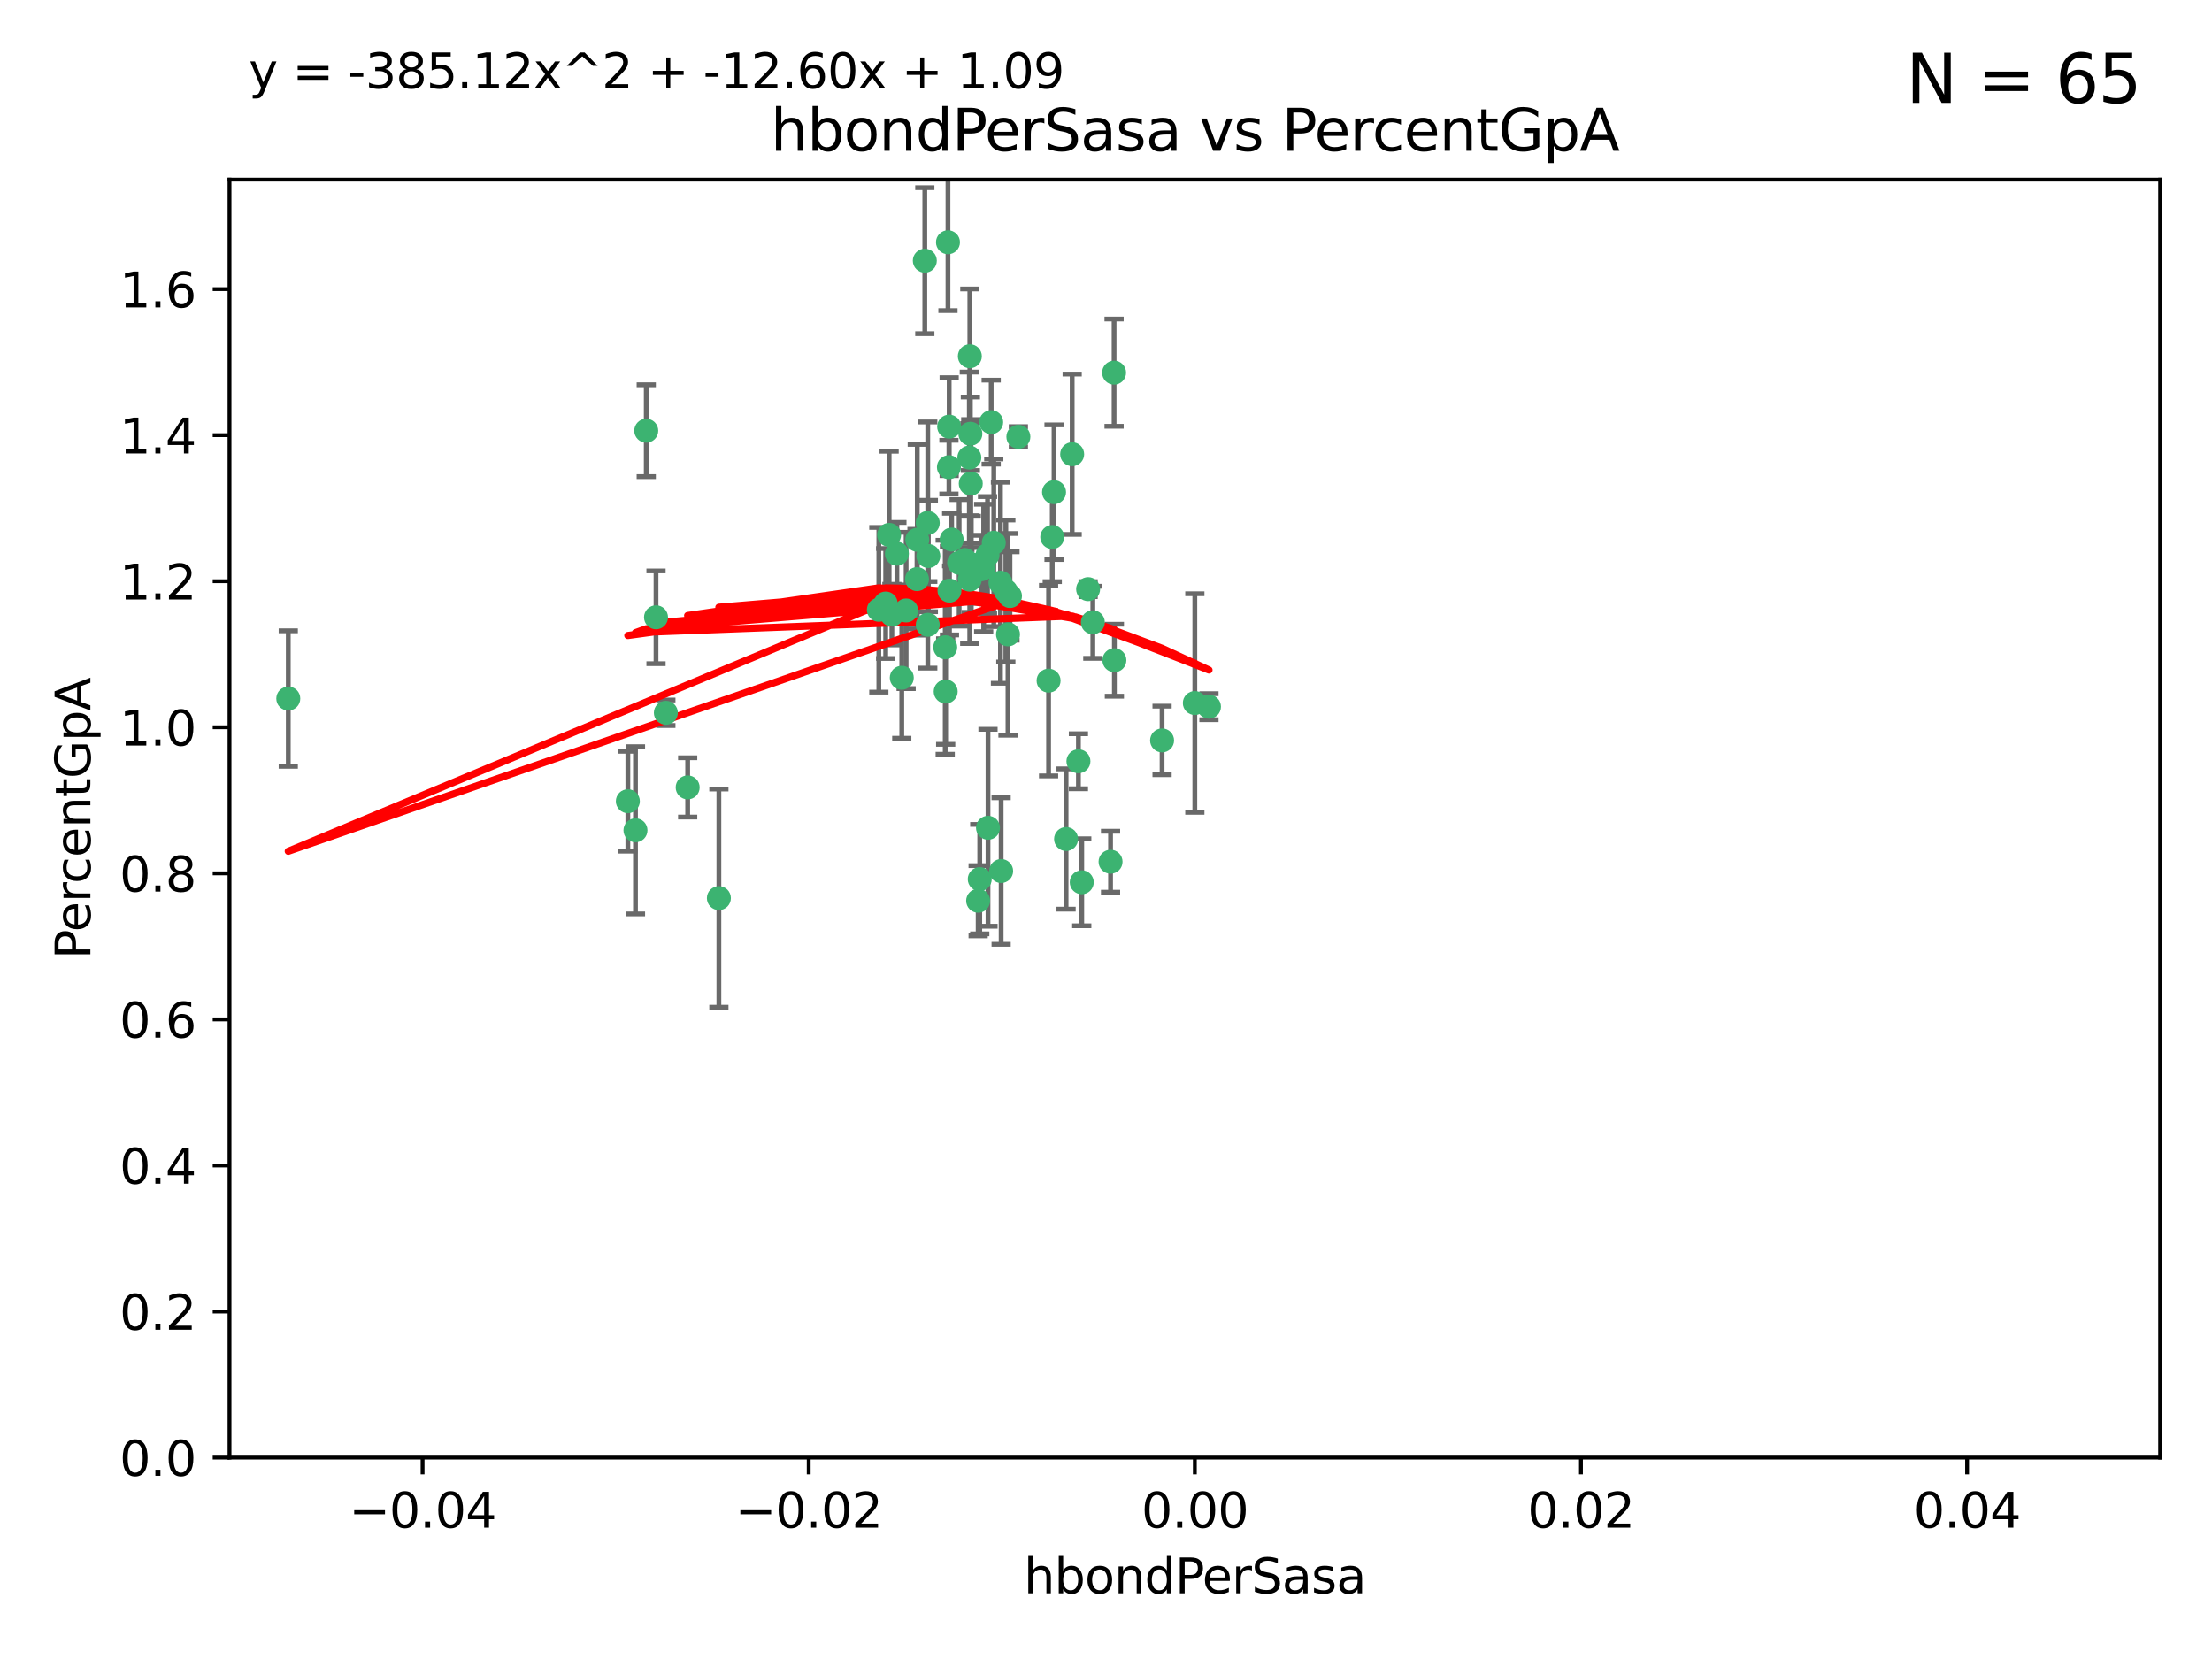 <?xml version="1.0" encoding="utf-8" standalone="no"?>
<!DOCTYPE svg PUBLIC "-//W3C//DTD SVG 1.1//EN"
  "http://www.w3.org/Graphics/SVG/1.1/DTD/svg11.dtd">
<svg xmlns:xlink="http://www.w3.org/1999/xlink" width="460.8pt" height="345.6pt" viewBox="0 0 460.8 345.6" xmlns="http://www.w3.org/2000/svg" version="1.1">
 <defs>
  <style type="text/css">*{stroke-linejoin: round; stroke-linecap: butt}</style>
 </defs>
 <g id="figure_1">
  <g id="patch_1">
   <path d="M 0 345.6 
L 460.8 345.6 
L 460.8 0 
L 0 0 
z
" style="fill: #ffffff"/>
  </g>
  <g id="axes_1">
   <g id="patch_2">
    <path d="M 47.81 303.64 
L 450 303.64 
L 450 37.411 
L 47.81 37.411 
z
" style="fill: #ffffff"/>
   </g>
   <g id="PathCollection_1">
    <defs>
     <path id="mc4e8584979" d="M 0 1.118 
C 0.297 1.118 0.581 1 0.791 0.791 
C 1 0.581 1.118 0.297 1.118 0 
C 1.118 -0.297 1 -0.581 0.791 -0.791 
C 0.581 -1 0.297 -1.118 0 -1.118 
C -0.297 -1.118 -0.581 -1 -0.791 -0.791 
C -1 -0.581 -1.118 -0.297 -1.118 0 
C -1.118 0.297 -1 0.581 -0.791 0.791 
C -0.581 1 -0.297 1.118 0 1.118 
z
" style="stroke: #3cb371"/>
    </defs>
    <g clip-path="url(#p7f04a67a20)">
     <use xlink:href="#mc4e8584979" x="219.575" y="102.526" style="fill: #3cb371; stroke: #3cb371"/>
     <use xlink:href="#mc4e8584979" x="204.361" y="118.592" style="fill: #3cb371; stroke: #3cb371"/>
     <use xlink:href="#mc4e8584979" x="186.841" y="115.347" style="fill: #3cb371; stroke: #3cb371"/>
     <use xlink:href="#mc4e8584979" x="201.927" y="95.318" style="fill: #3cb371; stroke: #3cb371"/>
     <use xlink:href="#mc4e8584979" x="202.035" y="74.211" style="fill: #3cb371; stroke: #3cb371"/>
     <use xlink:href="#mc4e8584979" x="196.903" y="134.836" style="fill: #3cb371; stroke: #3cb371"/>
     <use xlink:href="#mc4e8584979" x="202.145" y="90.362" style="fill: #3cb371; stroke: #3cb371"/>
     <use xlink:href="#mc4e8584979" x="138.711" y="148.487" style="fill: #3cb371; stroke: #3cb371"/>
     <use xlink:href="#mc4e8584979" x="206.483" y="87.939" style="fill: #3cb371; stroke: #3cb371"/>
     <use xlink:href="#mc4e8584979" x="192.654" y="54.304" style="fill: #3cb371; stroke: #3cb371"/>
     <use xlink:href="#mc4e8584979" x="136.659" y="128.593" style="fill: #3cb371; stroke: #3cb371"/>
     <use xlink:href="#mc4e8584979" x="193.267" y="108.935" style="fill: #3cb371; stroke: #3cb371"/>
     <use xlink:href="#mc4e8584979" x="193.268" y="130.157" style="fill: #3cb371; stroke: #3cb371"/>
     <use xlink:href="#mc4e8584979" x="149.756" y="187.094" style="fill: #3cb371; stroke: #3cb371"/>
     <use xlink:href="#mc4e8584979" x="197.678" y="97.317" style="fill: #3cb371; stroke: #3cb371"/>
     <use xlink:href="#mc4e8584979" x="184.505" y="125.723" style="fill: #3cb371; stroke: #3cb371"/>
     <use xlink:href="#mc4e8584979" x="193.389" y="115.829" style="fill: #3cb371; stroke: #3cb371"/>
     <use xlink:href="#mc4e8584979" x="209.532" y="123.117" style="fill: #3cb371; stroke: #3cb371"/>
     <use xlink:href="#mc4e8584979" x="204.1" y="183.14" style="fill: #3cb371; stroke: #3cb371"/>
     <use xlink:href="#mc4e8584979" x="197.001" y="144.057" style="fill: #3cb371; stroke: #3cb371"/>
     <use xlink:href="#mc4e8584979" x="130.792" y="166.909" style="fill: #3cb371; stroke: #3cb371"/>
     <use xlink:href="#mc4e8584979" x="197.727" y="88.874" style="fill: #3cb371; stroke: #3cb371"/>
     <use xlink:href="#mc4e8584979" x="188.762" y="127.171" style="fill: #3cb371; stroke: #3cb371"/>
     <use xlink:href="#mc4e8584979" x="205.818" y="172.439" style="fill: #3cb371; stroke: #3cb371"/>
     <use xlink:href="#mc4e8584979" x="183.077" y="127.028" style="fill: #3cb371; stroke: #3cb371"/>
     <use xlink:href="#mc4e8584979" x="143.254" y="164.032" style="fill: #3cb371; stroke: #3cb371"/>
     <use xlink:href="#mc4e8584979" x="197.791" y="123.038" style="fill: #3cb371; stroke: #3cb371"/>
     <use xlink:href="#mc4e8584979" x="210.395" y="124.161" style="fill: #3cb371; stroke: #3cb371"/>
     <use xlink:href="#mc4e8584979" x="60.054" y="145.522" style="fill: #3cb371; stroke: #3cb371"/>
     <use xlink:href="#mc4e8584979" x="191.084" y="112.441" style="fill: #3cb371; stroke: #3cb371"/>
     <use xlink:href="#mc4e8584979" x="205.718" y="115.624" style="fill: #3cb371; stroke: #3cb371"/>
     <use xlink:href="#mc4e8584979" x="202.013" y="120.746" style="fill: #3cb371; stroke: #3cb371"/>
     <use xlink:href="#mc4e8584979" x="207.021" y="113.07" style="fill: #3cb371; stroke: #3cb371"/>
     <use xlink:href="#mc4e8584979" x="191.027" y="120.64" style="fill: #3cb371; stroke: #3cb371"/>
     <use xlink:href="#mc4e8584979" x="197.479" y="50.463" style="fill: #3cb371; stroke: #3cb371"/>
     <use xlink:href="#mc4e8584979" x="204.915" y="118.317" style="fill: #3cb371; stroke: #3cb371"/>
     <use xlink:href="#mc4e8584979" x="209.982" y="132.151" style="fill: #3cb371; stroke: #3cb371"/>
     <use xlink:href="#mc4e8584979" x="202.337" y="117.548" style="fill: #3cb371; stroke: #3cb371"/>
     <use xlink:href="#mc4e8584979" x="185.797" y="128.033" style="fill: #3cb371; stroke: #3cb371"/>
     <use xlink:href="#mc4e8584979" x="226.675" y="122.726" style="fill: #3cb371; stroke: #3cb371"/>
     <use xlink:href="#mc4e8584979" x="198.248" y="112.4" style="fill: #3cb371; stroke: #3cb371"/>
     <use xlink:href="#mc4e8584979" x="208.414" y="121.39" style="fill: #3cb371; stroke: #3cb371"/>
     <use xlink:href="#mc4e8584979" x="185.221" y="111.43" style="fill: #3cb371; stroke: #3cb371"/>
     <use xlink:href="#mc4e8584979" x="187.856" y="141.186" style="fill: #3cb371; stroke: #3cb371"/>
     <use xlink:href="#mc4e8584979" x="202.227" y="100.735" style="fill: #3cb371; stroke: #3cb371"/>
     <use xlink:href="#mc4e8584979" x="203.764" y="187.642" style="fill: #3cb371; stroke: #3cb371"/>
     <use xlink:href="#mc4e8584979" x="212.146" y="90.985" style="fill: #3cb371; stroke: #3cb371"/>
     <use xlink:href="#mc4e8584979" x="201.01" y="116.663" style="fill: #3cb371; stroke: #3cb371"/>
     <use xlink:href="#mc4e8584979" x="199.805" y="117.25" style="fill: #3cb371; stroke: #3cb371"/>
     <use xlink:href="#mc4e8584979" x="219.202" y="111.877" style="fill: #3cb371; stroke: #3cb371"/>
     <use xlink:href="#mc4e8584979" x="208.554" y="181.451" style="fill: #3cb371; stroke: #3cb371"/>
     <use xlink:href="#mc4e8584979" x="134.624" y="89.722" style="fill: #3cb371; stroke: #3cb371"/>
     <use xlink:href="#mc4e8584979" x="132.38" y="172.967" style="fill: #3cb371; stroke: #3cb371"/>
     <use xlink:href="#mc4e8584979" x="223.351" y="94.622" style="fill: #3cb371; stroke: #3cb371"/>
     <use xlink:href="#mc4e8584979" x="232.145" y="137.537" style="fill: #3cb371; stroke: #3cb371"/>
     <use xlink:href="#mc4e8584979" x="225.349" y="183.793" style="fill: #3cb371; stroke: #3cb371"/>
     <use xlink:href="#mc4e8584979" x="227.655" y="129.634" style="fill: #3cb371; stroke: #3cb371"/>
     <use xlink:href="#mc4e8584979" x="242.081" y="154.242" style="fill: #3cb371; stroke: #3cb371"/>
     <use xlink:href="#mc4e8584979" x="251.848" y="147.219" style="fill: #3cb371; stroke: #3cb371"/>
     <use xlink:href="#mc4e8584979" x="222.081" y="174.785" style="fill: #3cb371; stroke: #3cb371"/>
     <use xlink:href="#mc4e8584979" x="248.905" y="146.454" style="fill: #3cb371; stroke: #3cb371"/>
     <use xlink:href="#mc4e8584979" x="218.439" y="141.79" style="fill: #3cb371; stroke: #3cb371"/>
     <use xlink:href="#mc4e8584979" x="232.083" y="77.63" style="fill: #3cb371; stroke: #3cb371"/>
     <use xlink:href="#mc4e8584979" x="231.348" y="179.513" style="fill: #3cb371; stroke: #3cb371"/>
     <use xlink:href="#mc4e8584979" x="224.655" y="158.587" style="fill: #3cb371; stroke: #3cb371"/>
    </g>
   </g>
   <g id="matplotlib.axis_1">
    <g id="xtick_1">
     <g id="line2d_1">
      <defs>
       <path id="mdc3b507617" d="M 0 0 
L 0 3.5 
" style="stroke: #000000; stroke-width: 0.8"/>
      </defs>
      <g>
       <use xlink:href="#mdc3b507617" x="88.029" y="303.64" style="stroke: #000000; stroke-width: 0.8"/>
      </g>
     </g>
     <g id="text_1">
      <!-- −0.04 -->
      <g transform="translate(72.706 318.238)scale(0.1 -0.1)">
       <defs>
        <path id="DejaVuSans-2212" d="M 678 2272 
L 4684 2272 
L 4684 1741 
L 678 1741 
L 678 2272 
z
" transform="scale(0.016)"/>
        <path id="DejaVuSans-30" d="M 2034 4250 
Q 1547 4250 1301 3770 
Q 1056 3291 1056 2328 
Q 1056 1369 1301 889 
Q 1547 409 2034 409 
Q 2525 409 2770 889 
Q 3016 1369 3016 2328 
Q 3016 3291 2770 3770 
Q 2525 4250 2034 4250 
z
M 2034 4750 
Q 2819 4750 3233 4129 
Q 3647 3509 3647 2328 
Q 3647 1150 3233 529 
Q 2819 -91 2034 -91 
Q 1250 -91 836 529 
Q 422 1150 422 2328 
Q 422 3509 836 4129 
Q 1250 4750 2034 4750 
z
" transform="scale(0.016)"/>
        <path id="DejaVuSans-2e" d="M 684 794 
L 1344 794 
L 1344 0 
L 684 0 
L 684 794 
z
" transform="scale(0.016)"/>
        <path id="DejaVuSans-34" d="M 2419 4116 
L 825 1625 
L 2419 1625 
L 2419 4116 
z
M 2253 4666 
L 3047 4666 
L 3047 1625 
L 3713 1625 
L 3713 1100 
L 3047 1100 
L 3047 0 
L 2419 0 
L 2419 1100 
L 313 1100 
L 313 1709 
L 2253 4666 
z
" transform="scale(0.016)"/>
       </defs>
       <use xlink:href="#DejaVuSans-2212"/>
       <use xlink:href="#DejaVuSans-30" x="83.789"/>
       <use xlink:href="#DejaVuSans-2e" x="147.412"/>
       <use xlink:href="#DejaVuSans-30" x="179.199"/>
       <use xlink:href="#DejaVuSans-34" x="242.822"/>
      </g>
     </g>
    </g>
    <g id="xtick_2">
     <g id="line2d_2">
      <g>
       <use xlink:href="#mdc3b507617" x="168.467" y="303.64" style="stroke: #000000; stroke-width: 0.8"/>
      </g>
     </g>
     <g id="text_2">
      <!-- −0.02 -->
      <g transform="translate(153.144 318.238)scale(0.1 -0.1)">
       <defs>
        <path id="DejaVuSans-32" d="M 1228 531 
L 3431 531 
L 3431 0 
L 469 0 
L 469 531 
Q 828 903 1448 1529 
Q 2069 2156 2228 2338 
Q 2531 2678 2651 2914 
Q 2772 3150 2772 3378 
Q 2772 3750 2511 3984 
Q 2250 4219 1831 4219 
Q 1534 4219 1204 4116 
Q 875 4013 500 3803 
L 500 4441 
Q 881 4594 1212 4672 
Q 1544 4750 1819 4750 
Q 2544 4750 2975 4387 
Q 3406 4025 3406 3419 
Q 3406 3131 3298 2873 
Q 3191 2616 2906 2266 
Q 2828 2175 2409 1742 
Q 1991 1309 1228 531 
z
" transform="scale(0.016)"/>
       </defs>
       <use xlink:href="#DejaVuSans-2212"/>
       <use xlink:href="#DejaVuSans-30" x="83.789"/>
       <use xlink:href="#DejaVuSans-2e" x="147.412"/>
       <use xlink:href="#DejaVuSans-30" x="179.199"/>
       <use xlink:href="#DejaVuSans-32" x="242.822"/>
      </g>
     </g>
    </g>
    <g id="xtick_3">
     <g id="line2d_3">
      <g>
       <use xlink:href="#mdc3b507617" x="248.905" y="303.64" style="stroke: #000000; stroke-width: 0.8"/>
      </g>
     </g>
     <g id="text_3">
      <!-- 0.00 -->
      <g transform="translate(237.772 318.238)scale(0.1 -0.1)">
       <use xlink:href="#DejaVuSans-30"/>
       <use xlink:href="#DejaVuSans-2e" x="63.623"/>
       <use xlink:href="#DejaVuSans-30" x="95.41"/>
       <use xlink:href="#DejaVuSans-30" x="159.033"/>
      </g>
     </g>
    </g>
    <g id="xtick_4">
     <g id="line2d_4">
      <g>
       <use xlink:href="#mdc3b507617" x="329.343" y="303.64" style="stroke: #000000; stroke-width: 0.8"/>
      </g>
     </g>
     <g id="text_4">
      <!-- 0.02 -->
      <g transform="translate(318.21 318.238)scale(0.1 -0.1)">
       <use xlink:href="#DejaVuSans-30"/>
       <use xlink:href="#DejaVuSans-2e" x="63.623"/>
       <use xlink:href="#DejaVuSans-30" x="95.41"/>
       <use xlink:href="#DejaVuSans-32" x="159.033"/>
      </g>
     </g>
    </g>
    <g id="xtick_5">
     <g id="line2d_5">
      <g>
       <use xlink:href="#mdc3b507617" x="409.781" y="303.64" style="stroke: #000000; stroke-width: 0.8"/>
      </g>
     </g>
     <g id="text_5">
      <!-- 0.04 -->
      <g transform="translate(398.648 318.238)scale(0.1 -0.1)">
       <use xlink:href="#DejaVuSans-30"/>
       <use xlink:href="#DejaVuSans-2e" x="63.623"/>
       <use xlink:href="#DejaVuSans-30" x="95.41"/>
       <use xlink:href="#DejaVuSans-34" x="159.033"/>
      </g>
     </g>
    </g>
    <g id="text_6">
     <!-- hbondPerSasa -->
     <g transform="translate(213.287 331.917)scale(0.1 -0.1)">
      <defs>
       <path id="DejaVuSans-68" d="M 3513 2113 
L 3513 0 
L 2938 0 
L 2938 2094 
Q 2938 2591 2744 2837 
Q 2550 3084 2163 3084 
Q 1697 3084 1428 2787 
Q 1159 2491 1159 1978 
L 1159 0 
L 581 0 
L 581 4863 
L 1159 4863 
L 1159 2956 
Q 1366 3272 1645 3428 
Q 1925 3584 2291 3584 
Q 2894 3584 3203 3211 
Q 3513 2838 3513 2113 
z
" transform="scale(0.016)"/>
       <path id="DejaVuSans-62" d="M 3116 1747 
Q 3116 2381 2855 2742 
Q 2594 3103 2138 3103 
Q 1681 3103 1420 2742 
Q 1159 2381 1159 1747 
Q 1159 1113 1420 752 
Q 1681 391 2138 391 
Q 2594 391 2855 752 
Q 3116 1113 3116 1747 
z
M 1159 2969 
Q 1341 3281 1617 3432 
Q 1894 3584 2278 3584 
Q 2916 3584 3314 3078 
Q 3713 2572 3713 1747 
Q 3713 922 3314 415 
Q 2916 -91 2278 -91 
Q 1894 -91 1617 61 
Q 1341 213 1159 525 
L 1159 0 
L 581 0 
L 581 4863 
L 1159 4863 
L 1159 2969 
z
" transform="scale(0.016)"/>
       <path id="DejaVuSans-6f" d="M 1959 3097 
Q 1497 3097 1228 2736 
Q 959 2375 959 1747 
Q 959 1119 1226 758 
Q 1494 397 1959 397 
Q 2419 397 2687 759 
Q 2956 1122 2956 1747 
Q 2956 2369 2687 2733 
Q 2419 3097 1959 3097 
z
M 1959 3584 
Q 2709 3584 3137 3096 
Q 3566 2609 3566 1747 
Q 3566 888 3137 398 
Q 2709 -91 1959 -91 
Q 1206 -91 779 398 
Q 353 888 353 1747 
Q 353 2609 779 3096 
Q 1206 3584 1959 3584 
z
" transform="scale(0.016)"/>
       <path id="DejaVuSans-6e" d="M 3513 2113 
L 3513 0 
L 2938 0 
L 2938 2094 
Q 2938 2591 2744 2837 
Q 2550 3084 2163 3084 
Q 1697 3084 1428 2787 
Q 1159 2491 1159 1978 
L 1159 0 
L 581 0 
L 581 3500 
L 1159 3500 
L 1159 2956 
Q 1366 3272 1645 3428 
Q 1925 3584 2291 3584 
Q 2894 3584 3203 3211 
Q 3513 2838 3513 2113 
z
" transform="scale(0.016)"/>
       <path id="DejaVuSans-64" d="M 2906 2969 
L 2906 4863 
L 3481 4863 
L 3481 0 
L 2906 0 
L 2906 525 
Q 2725 213 2448 61 
Q 2172 -91 1784 -91 
Q 1150 -91 751 415 
Q 353 922 353 1747 
Q 353 2572 751 3078 
Q 1150 3584 1784 3584 
Q 2172 3584 2448 3432 
Q 2725 3281 2906 2969 
z
M 947 1747 
Q 947 1113 1208 752 
Q 1469 391 1925 391 
Q 2381 391 2643 752 
Q 2906 1113 2906 1747 
Q 2906 2381 2643 2742 
Q 2381 3103 1925 3103 
Q 1469 3103 1208 2742 
Q 947 2381 947 1747 
z
" transform="scale(0.016)"/>
       <path id="DejaVuSans-50" d="M 1259 4147 
L 1259 2394 
L 2053 2394 
Q 2494 2394 2734 2622 
Q 2975 2850 2975 3272 
Q 2975 3691 2734 3919 
Q 2494 4147 2053 4147 
L 1259 4147 
z
M 628 4666 
L 2053 4666 
Q 2838 4666 3239 4311 
Q 3641 3956 3641 3272 
Q 3641 2581 3239 2228 
Q 2838 1875 2053 1875 
L 1259 1875 
L 1259 0 
L 628 0 
L 628 4666 
z
" transform="scale(0.016)"/>
       <path id="DejaVuSans-65" d="M 3597 1894 
L 3597 1613 
L 953 1613 
Q 991 1019 1311 708 
Q 1631 397 2203 397 
Q 2534 397 2845 478 
Q 3156 559 3463 722 
L 3463 178 
Q 3153 47 2828 -22 
Q 2503 -91 2169 -91 
Q 1331 -91 842 396 
Q 353 884 353 1716 
Q 353 2575 817 3079 
Q 1281 3584 2069 3584 
Q 2775 3584 3186 3129 
Q 3597 2675 3597 1894 
z
M 3022 2063 
Q 3016 2534 2758 2815 
Q 2500 3097 2075 3097 
Q 1594 3097 1305 2825 
Q 1016 2553 972 2059 
L 3022 2063 
z
" transform="scale(0.016)"/>
       <path id="DejaVuSans-72" d="M 2631 2963 
Q 2534 3019 2420 3045 
Q 2306 3072 2169 3072 
Q 1681 3072 1420 2755 
Q 1159 2438 1159 1844 
L 1159 0 
L 581 0 
L 581 3500 
L 1159 3500 
L 1159 2956 
Q 1341 3275 1631 3429 
Q 1922 3584 2338 3584 
Q 2397 3584 2469 3576 
Q 2541 3569 2628 3553 
L 2631 2963 
z
" transform="scale(0.016)"/>
       <path id="DejaVuSans-53" d="M 3425 4513 
L 3425 3897 
Q 3066 4069 2747 4153 
Q 2428 4238 2131 4238 
Q 1616 4238 1336 4038 
Q 1056 3838 1056 3469 
Q 1056 3159 1242 3001 
Q 1428 2844 1947 2747 
L 2328 2669 
Q 3034 2534 3370 2195 
Q 3706 1856 3706 1288 
Q 3706 609 3251 259 
Q 2797 -91 1919 -91 
Q 1588 -91 1214 -16 
Q 841 59 441 206 
L 441 856 
Q 825 641 1194 531 
Q 1563 422 1919 422 
Q 2459 422 2753 634 
Q 3047 847 3047 1241 
Q 3047 1584 2836 1778 
Q 2625 1972 2144 2069 
L 1759 2144 
Q 1053 2284 737 2584 
Q 422 2884 422 3419 
Q 422 4038 858 4394 
Q 1294 4750 2059 4750 
Q 2388 4750 2728 4690 
Q 3069 4631 3425 4513 
z
" transform="scale(0.016)"/>
       <path id="DejaVuSans-61" d="M 2194 1759 
Q 1497 1759 1228 1600 
Q 959 1441 959 1056 
Q 959 750 1161 570 
Q 1363 391 1709 391 
Q 2188 391 2477 730 
Q 2766 1069 2766 1631 
L 2766 1759 
L 2194 1759 
z
M 3341 1997 
L 3341 0 
L 2766 0 
L 2766 531 
Q 2569 213 2275 61 
Q 1981 -91 1556 -91 
Q 1019 -91 701 211 
Q 384 513 384 1019 
Q 384 1609 779 1909 
Q 1175 2209 1959 2209 
L 2766 2209 
L 2766 2266 
Q 2766 2663 2505 2880 
Q 2244 3097 1772 3097 
Q 1472 3097 1187 3025 
Q 903 2953 641 2809 
L 641 3341 
Q 956 3463 1253 3523 
Q 1550 3584 1831 3584 
Q 2591 3584 2966 3190 
Q 3341 2797 3341 1997 
z
" transform="scale(0.016)"/>
       <path id="DejaVuSans-73" d="M 2834 3397 
L 2834 2853 
Q 2591 2978 2328 3040 
Q 2066 3103 1784 3103 
Q 1356 3103 1142 2972 
Q 928 2841 928 2578 
Q 928 2378 1081 2264 
Q 1234 2150 1697 2047 
L 1894 2003 
Q 2506 1872 2764 1633 
Q 3022 1394 3022 966 
Q 3022 478 2636 193 
Q 2250 -91 1575 -91 
Q 1294 -91 989 -36 
Q 684 19 347 128 
L 347 722 
Q 666 556 975 473 
Q 1284 391 1588 391 
Q 1994 391 2212 530 
Q 2431 669 2431 922 
Q 2431 1156 2273 1281 
Q 2116 1406 1581 1522 
L 1381 1569 
Q 847 1681 609 1914 
Q 372 2147 372 2553 
Q 372 3047 722 3315 
Q 1072 3584 1716 3584 
Q 2034 3584 2315 3537 
Q 2597 3491 2834 3397 
z
" transform="scale(0.016)"/>
      </defs>
      <use xlink:href="#DejaVuSans-68"/>
      <use xlink:href="#DejaVuSans-62" x="63.379"/>
      <use xlink:href="#DejaVuSans-6f" x="126.855"/>
      <use xlink:href="#DejaVuSans-6e" x="188.037"/>
      <use xlink:href="#DejaVuSans-64" x="251.416"/>
      <use xlink:href="#DejaVuSans-50" x="314.893"/>
      <use xlink:href="#DejaVuSans-65" x="371.57"/>
      <use xlink:href="#DejaVuSans-72" x="433.094"/>
      <use xlink:href="#DejaVuSans-53" x="474.207"/>
      <use xlink:href="#DejaVuSans-61" x="537.684"/>
      <use xlink:href="#DejaVuSans-73" x="598.963"/>
      <use xlink:href="#DejaVuSans-61" x="651.062"/>
     </g>
    </g>
   </g>
   <g id="matplotlib.axis_2">
    <g id="ytick_1">
     <g id="line2d_6">
      <defs>
       <path id="mfd209ab5c4" d="M 0 0 
L -3.5 0 
" style="stroke: #000000; stroke-width: 0.8"/>
      </defs>
      <g>
       <use xlink:href="#mfd209ab5c4" x="47.81" y="303.64" style="stroke: #000000; stroke-width: 0.8"/>
      </g>
     </g>
     <g id="text_7">
      <!-- 0.0 -->
      <g transform="translate(24.907 307.439)scale(0.1 -0.1)">
       <use xlink:href="#DejaVuSans-30"/>
       <use xlink:href="#DejaVuSans-2e" x="63.623"/>
       <use xlink:href="#DejaVuSans-30" x="95.41"/>
      </g>
     </g>
    </g>
    <g id="ytick_2">
     <g id="line2d_7">
      <g>
       <use xlink:href="#mfd209ab5c4" x="47.81" y="273.214" style="stroke: #000000; stroke-width: 0.8"/>
      </g>
     </g>
     <g id="text_8">
      <!-- 0.2 -->
      <g transform="translate(24.907 277.013)scale(0.1 -0.1)">
       <use xlink:href="#DejaVuSans-30"/>
       <use xlink:href="#DejaVuSans-2e" x="63.623"/>
       <use xlink:href="#DejaVuSans-32" x="95.41"/>
      </g>
     </g>
    </g>
    <g id="ytick_3">
     <g id="line2d_8">
      <g>
       <use xlink:href="#mfd209ab5c4" x="47.81" y="242.788" style="stroke: #000000; stroke-width: 0.8"/>
      </g>
     </g>
     <g id="text_9">
      <!-- 0.4 -->
      <g transform="translate(24.907 246.587)scale(0.1 -0.1)">
       <use xlink:href="#DejaVuSans-30"/>
       <use xlink:href="#DejaVuSans-2e" x="63.623"/>
       <use xlink:href="#DejaVuSans-34" x="95.41"/>
      </g>
     </g>
    </g>
    <g id="ytick_4">
     <g id="line2d_9">
      <g>
       <use xlink:href="#mfd209ab5c4" x="47.81" y="212.362" style="stroke: #000000; stroke-width: 0.8"/>
      </g>
     </g>
     <g id="text_10">
      <!-- 0.6 -->
      <g transform="translate(24.907 216.161)scale(0.1 -0.1)">
       <defs>
        <path id="DejaVuSans-36" d="M 2113 2584 
Q 1688 2584 1439 2293 
Q 1191 2003 1191 1497 
Q 1191 994 1439 701 
Q 1688 409 2113 409 
Q 2538 409 2786 701 
Q 3034 994 3034 1497 
Q 3034 2003 2786 2293 
Q 2538 2584 2113 2584 
z
M 3366 4563 
L 3366 3988 
Q 3128 4100 2886 4159 
Q 2644 4219 2406 4219 
Q 1781 4219 1451 3797 
Q 1122 3375 1075 2522 
Q 1259 2794 1537 2939 
Q 1816 3084 2150 3084 
Q 2853 3084 3261 2657 
Q 3669 2231 3669 1497 
Q 3669 778 3244 343 
Q 2819 -91 2113 -91 
Q 1303 -91 875 529 
Q 447 1150 447 2328 
Q 447 3434 972 4092 
Q 1497 4750 2381 4750 
Q 2619 4750 2861 4703 
Q 3103 4656 3366 4563 
z
" transform="scale(0.016)"/>
       </defs>
       <use xlink:href="#DejaVuSans-30"/>
       <use xlink:href="#DejaVuSans-2e" x="63.623"/>
       <use xlink:href="#DejaVuSans-36" x="95.41"/>
      </g>
     </g>
    </g>
    <g id="ytick_5">
     <g id="line2d_10">
      <g>
       <use xlink:href="#mfd209ab5c4" x="47.81" y="181.935" style="stroke: #000000; stroke-width: 0.8"/>
      </g>
     </g>
     <g id="text_11">
      <!-- 0.8 -->
      <g transform="translate(24.907 185.735)scale(0.1 -0.1)">
       <defs>
        <path id="DejaVuSans-38" d="M 2034 2216 
Q 1584 2216 1326 1975 
Q 1069 1734 1069 1313 
Q 1069 891 1326 650 
Q 1584 409 2034 409 
Q 2484 409 2743 651 
Q 3003 894 3003 1313 
Q 3003 1734 2745 1975 
Q 2488 2216 2034 2216 
z
M 1403 2484 
Q 997 2584 770 2862 
Q 544 3141 544 3541 
Q 544 4100 942 4425 
Q 1341 4750 2034 4750 
Q 2731 4750 3128 4425 
Q 3525 4100 3525 3541 
Q 3525 3141 3298 2862 
Q 3072 2584 2669 2484 
Q 3125 2378 3379 2068 
Q 3634 1759 3634 1313 
Q 3634 634 3220 271 
Q 2806 -91 2034 -91 
Q 1263 -91 848 271 
Q 434 634 434 1313 
Q 434 1759 690 2068 
Q 947 2378 1403 2484 
z
M 1172 3481 
Q 1172 3119 1398 2916 
Q 1625 2713 2034 2713 
Q 2441 2713 2670 2916 
Q 2900 3119 2900 3481 
Q 2900 3844 2670 4047 
Q 2441 4250 2034 4250 
Q 1625 4250 1398 4047 
Q 1172 3844 1172 3481 
z
" transform="scale(0.016)"/>
       </defs>
       <use xlink:href="#DejaVuSans-30"/>
       <use xlink:href="#DejaVuSans-2e" x="63.623"/>
       <use xlink:href="#DejaVuSans-38" x="95.41"/>
      </g>
     </g>
    </g>
    <g id="ytick_6">
     <g id="line2d_11">
      <g>
       <use xlink:href="#mfd209ab5c4" x="47.81" y="151.509" style="stroke: #000000; stroke-width: 0.8"/>
      </g>
     </g>
     <g id="text_12">
      <!-- 1.0 -->
      <g transform="translate(24.907 155.308)scale(0.1 -0.1)">
       <defs>
        <path id="DejaVuSans-31" d="M 794 531 
L 1825 531 
L 1825 4091 
L 703 3866 
L 703 4441 
L 1819 4666 
L 2450 4666 
L 2450 531 
L 3481 531 
L 3481 0 
L 794 0 
L 794 531 
z
" transform="scale(0.016)"/>
       </defs>
       <use xlink:href="#DejaVuSans-31"/>
       <use xlink:href="#DejaVuSans-2e" x="63.623"/>
       <use xlink:href="#DejaVuSans-30" x="95.41"/>
      </g>
     </g>
    </g>
    <g id="ytick_7">
     <g id="line2d_12">
      <g>
       <use xlink:href="#mfd209ab5c4" x="47.81" y="121.083" style="stroke: #000000; stroke-width: 0.8"/>
      </g>
     </g>
     <g id="text_13">
      <!-- 1.2 -->
      <g transform="translate(24.907 124.882)scale(0.1 -0.1)">
       <use xlink:href="#DejaVuSans-31"/>
       <use xlink:href="#DejaVuSans-2e" x="63.623"/>
       <use xlink:href="#DejaVuSans-32" x="95.41"/>
      </g>
     </g>
    </g>
    <g id="ytick_8">
     <g id="line2d_13">
      <g>
       <use xlink:href="#mfd209ab5c4" x="47.81" y="90.657" style="stroke: #000000; stroke-width: 0.8"/>
      </g>
     </g>
     <g id="text_14">
      <!-- 1.4 -->
      <g transform="translate(24.907 94.456)scale(0.1 -0.1)">
       <use xlink:href="#DejaVuSans-31"/>
       <use xlink:href="#DejaVuSans-2e" x="63.623"/>
       <use xlink:href="#DejaVuSans-34" x="95.41"/>
      </g>
     </g>
    </g>
    <g id="ytick_9">
     <g id="line2d_14">
      <g>
       <use xlink:href="#mfd209ab5c4" x="47.81" y="60.231" style="stroke: #000000; stroke-width: 0.8"/>
      </g>
     </g>
     <g id="text_15">
      <!-- 1.6 -->
      <g transform="translate(24.907 64.03)scale(0.1 -0.1)">
       <use xlink:href="#DejaVuSans-31"/>
       <use xlink:href="#DejaVuSans-2e" x="63.623"/>
       <use xlink:href="#DejaVuSans-36" x="95.41"/>
      </g>
     </g>
    </g>
    <g id="text_16">
     <!-- PercentGpA -->
     <g transform="translate(18.827 199.802)rotate(-90)scale(0.1 -0.1)">
      <defs>
       <path id="DejaVuSans-63" d="M 3122 3366 
L 3122 2828 
Q 2878 2963 2633 3030 
Q 2388 3097 2138 3097 
Q 1578 3097 1268 2742 
Q 959 2388 959 1747 
Q 959 1106 1268 751 
Q 1578 397 2138 397 
Q 2388 397 2633 464 
Q 2878 531 3122 666 
L 3122 134 
Q 2881 22 2623 -34 
Q 2366 -91 2075 -91 
Q 1284 -91 818 406 
Q 353 903 353 1747 
Q 353 2603 823 3093 
Q 1294 3584 2113 3584 
Q 2378 3584 2631 3529 
Q 2884 3475 3122 3366 
z
" transform="scale(0.016)"/>
       <path id="DejaVuSans-74" d="M 1172 4494 
L 1172 3500 
L 2356 3500 
L 2356 3053 
L 1172 3053 
L 1172 1153 
Q 1172 725 1289 603 
Q 1406 481 1766 481 
L 2356 481 
L 2356 0 
L 1766 0 
Q 1100 0 847 248 
Q 594 497 594 1153 
L 594 3053 
L 172 3053 
L 172 3500 
L 594 3500 
L 594 4494 
L 1172 4494 
z
" transform="scale(0.016)"/>
       <path id="DejaVuSans-47" d="M 3809 666 
L 3809 1919 
L 2778 1919 
L 2778 2438 
L 4434 2438 
L 4434 434 
Q 4069 175 3628 42 
Q 3188 -91 2688 -91 
Q 1594 -91 976 548 
Q 359 1188 359 2328 
Q 359 3472 976 4111 
Q 1594 4750 2688 4750 
Q 3144 4750 3555 4637 
Q 3966 4525 4313 4306 
L 4313 3634 
Q 3963 3931 3569 4081 
Q 3175 4231 2741 4231 
Q 1884 4231 1454 3753 
Q 1025 3275 1025 2328 
Q 1025 1384 1454 906 
Q 1884 428 2741 428 
Q 3075 428 3337 486 
Q 3600 544 3809 666 
z
" transform="scale(0.016)"/>
       <path id="DejaVuSans-70" d="M 1159 525 
L 1159 -1331 
L 581 -1331 
L 581 3500 
L 1159 3500 
L 1159 2969 
Q 1341 3281 1617 3432 
Q 1894 3584 2278 3584 
Q 2916 3584 3314 3078 
Q 3713 2572 3713 1747 
Q 3713 922 3314 415 
Q 2916 -91 2278 -91 
Q 1894 -91 1617 61 
Q 1341 213 1159 525 
z
M 3116 1747 
Q 3116 2381 2855 2742 
Q 2594 3103 2138 3103 
Q 1681 3103 1420 2742 
Q 1159 2381 1159 1747 
Q 1159 1113 1420 752 
Q 1681 391 2138 391 
Q 2594 391 2855 752 
Q 3116 1113 3116 1747 
z
" transform="scale(0.016)"/>
       <path id="DejaVuSans-41" d="M 2188 4044 
L 1331 1722 
L 3047 1722 
L 2188 4044 
z
M 1831 4666 
L 2547 4666 
L 4325 0 
L 3669 0 
L 3244 1197 
L 1141 1197 
L 716 0 
L 50 0 
L 1831 4666 
z
" transform="scale(0.016)"/>
      </defs>
      <use xlink:href="#DejaVuSans-50"/>
      <use xlink:href="#DejaVuSans-65" x="56.678"/>
      <use xlink:href="#DejaVuSans-72" x="118.201"/>
      <use xlink:href="#DejaVuSans-63" x="157.064"/>
      <use xlink:href="#DejaVuSans-65" x="212.045"/>
      <use xlink:href="#DejaVuSans-6e" x="273.568"/>
      <use xlink:href="#DejaVuSans-74" x="336.947"/>
      <use xlink:href="#DejaVuSans-47" x="376.156"/>
      <use xlink:href="#DejaVuSans-70" x="453.646"/>
      <use xlink:href="#DejaVuSans-41" x="517.123"/>
     </g>
    </g>
   </g>
   <g id="LineCollection_1">
    <path d="M 219.575 116.551 
L 219.575 88.502 
" clip-path="url(#p7f04a67a20)" style="fill: none; stroke: #696969"/>
    <path d="M 204.361 125.671 
L 204.361 111.513 
" clip-path="url(#p7f04a67a20)" style="fill: none; stroke: #696969"/>
    <path d="M 186.841 121.856 
L 186.841 108.837 
" clip-path="url(#p7f04a67a20)" style="fill: none; stroke: #696969"/>
    <path d="M 201.927 113.125 
L 201.927 77.511 
" clip-path="url(#p7f04a67a20)" style="fill: none; stroke: #696969"/>
    <path d="M 202.035 88.233 
L 202.035 60.19 
" clip-path="url(#p7f04a67a20)" style="fill: none; stroke: #696969"/>
    <path d="M 196.903 157.119 
L 196.903 112.554 
" clip-path="url(#p7f04a67a20)" style="fill: none; stroke: #696969"/>
    <path d="M 202.145 98.017 
L 202.145 82.708 
" clip-path="url(#p7f04a67a20)" style="fill: none; stroke: #696969"/>
    <path d="M 138.711 151.141 
L 138.711 145.832 
" clip-path="url(#p7f04a67a20)" style="fill: none; stroke: #696969"/>
    <path d="M 206.483 96.688 
L 206.483 79.189 
" clip-path="url(#p7f04a67a20)" style="fill: none; stroke: #696969"/>
    <path d="M 192.654 69.514 
L 192.654 39.094 
" clip-path="url(#p7f04a67a20)" style="fill: none; stroke: #696969"/>
    <path d="M 136.659 138.259 
L 136.659 118.927 
" clip-path="url(#p7f04a67a20)" style="fill: none; stroke: #696969"/>
    <path d="M 193.267 129.975 
L 193.267 87.895 
" clip-path="url(#p7f04a67a20)" style="fill: none; stroke: #696969"/>
    <path d="M 193.268 139.176 
L 193.268 121.139 
" clip-path="url(#p7f04a67a20)" style="fill: none; stroke: #696969"/>
    <path d="M 149.756 209.823 
L 149.756 164.366 
" clip-path="url(#p7f04a67a20)" style="fill: none; stroke: #696969"/>
    <path d="M 197.678 102.911 
L 197.678 91.723 
" clip-path="url(#p7f04a67a20)" style="fill: none; stroke: #696969"/>
    <path d="M 184.505 137.173 
L 184.505 114.273 
" clip-path="url(#p7f04a67a20)" style="fill: none; stroke: #696969"/>
    <path d="M 193.389 127.434 
L 193.389 104.223 
" clip-path="url(#p7f04a67a20)" style="fill: none; stroke: #696969"/>
    <path d="M 209.532 137.906 
L 209.532 108.328 
" clip-path="url(#p7f04a67a20)" style="fill: none; stroke: #696969"/>
    <path d="M 204.1 194.535 
L 204.1 171.745 
" clip-path="url(#p7f04a67a20)" style="fill: none; stroke: #696969"/>
    <path d="M 197.001 155.054 
L 197.001 133.06 
" clip-path="url(#p7f04a67a20)" style="fill: none; stroke: #696969"/>
    <path d="M 130.792 177.313 
L 130.792 156.505 
" clip-path="url(#p7f04a67a20)" style="fill: none; stroke: #696969"/>
    <path d="M 197.727 99.068 
L 197.727 78.679 
" clip-path="url(#p7f04a67a20)" style="fill: none; stroke: #696969"/>
    <path d="M 188.762 143.45 
L 188.762 110.892 
" clip-path="url(#p7f04a67a20)" style="fill: none; stroke: #696969"/>
    <path d="M 205.818 192.948 
L 205.818 151.931 
" clip-path="url(#p7f04a67a20)" style="fill: none; stroke: #696969"/>
    <path d="M 183.077 144.184 
L 183.077 109.872 
" clip-path="url(#p7f04a67a20)" style="fill: none; stroke: #696969"/>
    <path d="M 143.254 170.206 
L 143.254 157.858 
" clip-path="url(#p7f04a67a20)" style="fill: none; stroke: #696969"/>
    <path d="M 197.791 132.269 
L 197.791 113.807 
" clip-path="url(#p7f04a67a20)" style="fill: none; stroke: #696969"/>
    <path d="M 210.395 133.371 
L 210.395 114.951 
" clip-path="url(#p7f04a67a20)" style="fill: none; stroke: #696969"/>
    <path d="M 60.054 159.637 
L 60.054 131.407 
" clip-path="url(#p7f04a67a20)" style="fill: none; stroke: #696969"/>
    <path d="M 191.084 132.308 
L 191.084 92.574 
" clip-path="url(#p7f04a67a20)" style="fill: none; stroke: #696969"/>
    <path d="M 205.718 127.805 
L 205.718 103.444 
" clip-path="url(#p7f04a67a20)" style="fill: none; stroke: #696969"/>
    <path d="M 202.013 134.052 
L 202.013 107.441 
" clip-path="url(#p7f04a67a20)" style="fill: none; stroke: #696969"/>
    <path d="M 207.021 130.531 
L 207.021 95.608 
" clip-path="url(#p7f04a67a20)" style="fill: none; stroke: #696969"/>
    <path d="M 191.027 131.008 
L 191.027 110.272 
" clip-path="url(#p7f04a67a20)" style="fill: none; stroke: #696969"/>
    <path d="M 197.479 64.704 
L 197.479 36.222 
" clip-path="url(#p7f04a67a20)" style="fill: none; stroke: #696969"/>
    <path d="M 204.915 131.588 
L 204.915 105.046 
" clip-path="url(#p7f04a67a20)" style="fill: none; stroke: #696969"/>
    <path d="M 209.982 153.161 
L 209.982 111.142 
" clip-path="url(#p7f04a67a20)" style="fill: none; stroke: #696969"/>
    <path d="M 202.337 127.556 
L 202.337 107.539 
" clip-path="url(#p7f04a67a20)" style="fill: none; stroke: #696969"/>
    <path d="M 185.797 134.352 
L 185.797 121.715 
" clip-path="url(#p7f04a67a20)" style="fill: none; stroke: #696969"/>
    <path d="M 226.675 124.287 
L 226.675 121.164 
" clip-path="url(#p7f04a67a20)" style="fill: none; stroke: #696969"/>
    <path d="M 198.248 117.881 
L 198.248 106.919 
" clip-path="url(#p7f04a67a20)" style="fill: none; stroke: #696969"/>
    <path d="M 208.414 142.334 
L 208.414 100.445 
" clip-path="url(#p7f04a67a20)" style="fill: none; stroke: #696969"/>
    <path d="M 185.221 128.867 
L 185.221 93.993 
" clip-path="url(#p7f04a67a20)" style="fill: none; stroke: #696969"/>
    <path d="M 187.856 153.788 
L 187.856 128.583 
" clip-path="url(#p7f04a67a20)" style="fill: none; stroke: #696969"/>
    <path d="M 202.227 114.065 
L 202.227 87.405 
" clip-path="url(#p7f04a67a20)" style="fill: none; stroke: #696969"/>
    <path d="M 203.764 194.952 
L 203.764 180.332 
" clip-path="url(#p7f04a67a20)" style="fill: none; stroke: #696969"/>
    <path d="M 212.146 93.09 
L 212.146 88.88 
" clip-path="url(#p7f04a67a20)" style="fill: none; stroke: #696969"/>
    <path d="M 201.01 118.845 
L 201.01 114.48 
" clip-path="url(#p7f04a67a20)" style="fill: none; stroke: #696969"/>
    <path d="M 199.805 130.424 
L 199.805 104.076 
" clip-path="url(#p7f04a67a20)" style="fill: none; stroke: #696969"/>
    <path d="M 219.202 121.164 
L 219.202 102.59 
" clip-path="url(#p7f04a67a20)" style="fill: none; stroke: #696969"/>
    <path d="M 208.554 196.715 
L 208.554 166.186 
" clip-path="url(#p7f04a67a20)" style="fill: none; stroke: #696969"/>
    <path d="M 134.624 99.288 
L 134.624 80.155 
" clip-path="url(#p7f04a67a20)" style="fill: none; stroke: #696969"/>
    <path d="M 132.38 190.388 
L 132.38 155.547 
" clip-path="url(#p7f04a67a20)" style="fill: none; stroke: #696969"/>
    <path d="M 223.351 111.321 
L 223.351 77.924 
" clip-path="url(#p7f04a67a20)" style="fill: none; stroke: #696969"/>
    <path d="M 232.145 145.036 
L 232.145 130.037 
" clip-path="url(#p7f04a67a20)" style="fill: none; stroke: #696969"/>
    <path d="M 225.349 192.858 
L 225.349 174.727 
" clip-path="url(#p7f04a67a20)" style="fill: none; stroke: #696969"/>
    <path d="M 227.655 137.148 
L 227.655 122.121 
" clip-path="url(#p7f04a67a20)" style="fill: none; stroke: #696969"/>
    <path d="M 242.081 161.382 
L 242.081 147.102 
" clip-path="url(#p7f04a67a20)" style="fill: none; stroke: #696969"/>
    <path d="M 251.848 149.931 
L 251.848 144.506 
" clip-path="url(#p7f04a67a20)" style="fill: none; stroke: #696969"/>
    <path d="M 222.081 189.396 
L 222.081 160.174 
" clip-path="url(#p7f04a67a20)" style="fill: none; stroke: #696969"/>
    <path d="M 248.905 169.221 
L 248.905 123.686 
" clip-path="url(#p7f04a67a20)" style="fill: none; stroke: #696969"/>
    <path d="M 218.439 161.635 
L 218.439 121.944 
" clip-path="url(#p7f04a67a20)" style="fill: none; stroke: #696969"/>
    <path d="M 232.083 88.796 
L 232.083 66.463 
" clip-path="url(#p7f04a67a20)" style="fill: none; stroke: #696969"/>
    <path d="M 231.348 185.864 
L 231.348 173.162 
" clip-path="url(#p7f04a67a20)" style="fill: none; stroke: #696969"/>
    <path d="M 224.655 164.314 
L 224.655 152.86 
" clip-path="url(#p7f04a67a20)" style="fill: none; stroke: #696969"/>
   </g>
   <g id="line2d_15">
    <defs>
     <path id="mb6b755b064" d="M 2 0 
L -2 -0 
" style="stroke: #696969"/>
    </defs>
    <g clip-path="url(#p7f04a67a20)">
     <use xlink:href="#mb6b755b064" x="219.575" y="116.551" style="fill: #696969; stroke: #696969"/>
     <use xlink:href="#mb6b755b064" x="204.361" y="125.671" style="fill: #696969; stroke: #696969"/>
     <use xlink:href="#mb6b755b064" x="186.841" y="121.856" style="fill: #696969; stroke: #696969"/>
     <use xlink:href="#mb6b755b064" x="201.927" y="113.125" style="fill: #696969; stroke: #696969"/>
     <use xlink:href="#mb6b755b064" x="202.035" y="88.233" style="fill: #696969; stroke: #696969"/>
     <use xlink:href="#mb6b755b064" x="196.903" y="157.119" style="fill: #696969; stroke: #696969"/>
     <use xlink:href="#mb6b755b064" x="202.145" y="98.017" style="fill: #696969; stroke: #696969"/>
     <use xlink:href="#mb6b755b064" x="138.711" y="151.141" style="fill: #696969; stroke: #696969"/>
     <use xlink:href="#mb6b755b064" x="206.483" y="96.688" style="fill: #696969; stroke: #696969"/>
     <use xlink:href="#mb6b755b064" x="192.654" y="69.514" style="fill: #696969; stroke: #696969"/>
     <use xlink:href="#mb6b755b064" x="136.659" y="138.259" style="fill: #696969; stroke: #696969"/>
     <use xlink:href="#mb6b755b064" x="193.267" y="129.975" style="fill: #696969; stroke: #696969"/>
     <use xlink:href="#mb6b755b064" x="193.268" y="139.176" style="fill: #696969; stroke: #696969"/>
     <use xlink:href="#mb6b755b064" x="149.756" y="209.823" style="fill: #696969; stroke: #696969"/>
     <use xlink:href="#mb6b755b064" x="197.678" y="102.911" style="fill: #696969; stroke: #696969"/>
     <use xlink:href="#mb6b755b064" x="184.505" y="137.173" style="fill: #696969; stroke: #696969"/>
     <use xlink:href="#mb6b755b064" x="193.389" y="127.434" style="fill: #696969; stroke: #696969"/>
     <use xlink:href="#mb6b755b064" x="209.532" y="137.906" style="fill: #696969; stroke: #696969"/>
     <use xlink:href="#mb6b755b064" x="204.1" y="194.535" style="fill: #696969; stroke: #696969"/>
     <use xlink:href="#mb6b755b064" x="197.001" y="155.054" style="fill: #696969; stroke: #696969"/>
     <use xlink:href="#mb6b755b064" x="130.792" y="177.313" style="fill: #696969; stroke: #696969"/>
     <use xlink:href="#mb6b755b064" x="197.727" y="99.068" style="fill: #696969; stroke: #696969"/>
     <use xlink:href="#mb6b755b064" x="188.762" y="143.45" style="fill: #696969; stroke: #696969"/>
     <use xlink:href="#mb6b755b064" x="205.818" y="192.948" style="fill: #696969; stroke: #696969"/>
     <use xlink:href="#mb6b755b064" x="183.077" y="144.184" style="fill: #696969; stroke: #696969"/>
     <use xlink:href="#mb6b755b064" x="143.254" y="170.206" style="fill: #696969; stroke: #696969"/>
     <use xlink:href="#mb6b755b064" x="197.791" y="132.269" style="fill: #696969; stroke: #696969"/>
     <use xlink:href="#mb6b755b064" x="210.395" y="133.371" style="fill: #696969; stroke: #696969"/>
     <use xlink:href="#mb6b755b064" x="60.054" y="159.637" style="fill: #696969; stroke: #696969"/>
     <use xlink:href="#mb6b755b064" x="191.084" y="132.308" style="fill: #696969; stroke: #696969"/>
     <use xlink:href="#mb6b755b064" x="205.718" y="127.805" style="fill: #696969; stroke: #696969"/>
     <use xlink:href="#mb6b755b064" x="202.013" y="134.052" style="fill: #696969; stroke: #696969"/>
     <use xlink:href="#mb6b755b064" x="207.021" y="130.531" style="fill: #696969; stroke: #696969"/>
     <use xlink:href="#mb6b755b064" x="191.027" y="131.008" style="fill: #696969; stroke: #696969"/>
     <use xlink:href="#mb6b755b064" x="197.479" y="64.704" style="fill: #696969; stroke: #696969"/>
     <use xlink:href="#mb6b755b064" x="204.915" y="131.588" style="fill: #696969; stroke: #696969"/>
     <use xlink:href="#mb6b755b064" x="209.982" y="153.161" style="fill: #696969; stroke: #696969"/>
     <use xlink:href="#mb6b755b064" x="202.337" y="127.556" style="fill: #696969; stroke: #696969"/>
     <use xlink:href="#mb6b755b064" x="185.797" y="134.352" style="fill: #696969; stroke: #696969"/>
     <use xlink:href="#mb6b755b064" x="226.675" y="124.287" style="fill: #696969; stroke: #696969"/>
     <use xlink:href="#mb6b755b064" x="198.248" y="117.881" style="fill: #696969; stroke: #696969"/>
     <use xlink:href="#mb6b755b064" x="208.414" y="142.334" style="fill: #696969; stroke: #696969"/>
     <use xlink:href="#mb6b755b064" x="185.221" y="128.867" style="fill: #696969; stroke: #696969"/>
     <use xlink:href="#mb6b755b064" x="187.856" y="153.788" style="fill: #696969; stroke: #696969"/>
     <use xlink:href="#mb6b755b064" x="202.227" y="114.065" style="fill: #696969; stroke: #696969"/>
     <use xlink:href="#mb6b755b064" x="203.764" y="194.952" style="fill: #696969; stroke: #696969"/>
     <use xlink:href="#mb6b755b064" x="212.146" y="93.09" style="fill: #696969; stroke: #696969"/>
     <use xlink:href="#mb6b755b064" x="201.01" y="118.845" style="fill: #696969; stroke: #696969"/>
     <use xlink:href="#mb6b755b064" x="199.805" y="130.424" style="fill: #696969; stroke: #696969"/>
     <use xlink:href="#mb6b755b064" x="219.202" y="121.164" style="fill: #696969; stroke: #696969"/>
     <use xlink:href="#mb6b755b064" x="208.554" y="196.715" style="fill: #696969; stroke: #696969"/>
     <use xlink:href="#mb6b755b064" x="134.624" y="99.288" style="fill: #696969; stroke: #696969"/>
     <use xlink:href="#mb6b755b064" x="132.38" y="190.388" style="fill: #696969; stroke: #696969"/>
     <use xlink:href="#mb6b755b064" x="223.351" y="111.321" style="fill: #696969; stroke: #696969"/>
     <use xlink:href="#mb6b755b064" x="232.145" y="145.036" style="fill: #696969; stroke: #696969"/>
     <use xlink:href="#mb6b755b064" x="225.349" y="192.858" style="fill: #696969; stroke: #696969"/>
     <use xlink:href="#mb6b755b064" x="227.655" y="137.148" style="fill: #696969; stroke: #696969"/>
     <use xlink:href="#mb6b755b064" x="242.081" y="161.382" style="fill: #696969; stroke: #696969"/>
     <use xlink:href="#mb6b755b064" x="251.848" y="149.931" style="fill: #696969; stroke: #696969"/>
     <use xlink:href="#mb6b755b064" x="222.081" y="189.396" style="fill: #696969; stroke: #696969"/>
     <use xlink:href="#mb6b755b064" x="248.905" y="169.221" style="fill: #696969; stroke: #696969"/>
     <use xlink:href="#mb6b755b064" x="218.439" y="161.635" style="fill: #696969; stroke: #696969"/>
     <use xlink:href="#mb6b755b064" x="232.083" y="88.796" style="fill: #696969; stroke: #696969"/>
     <use xlink:href="#mb6b755b064" x="231.348" y="185.864" style="fill: #696969; stroke: #696969"/>
     <use xlink:href="#mb6b755b064" x="224.655" y="164.314" style="fill: #696969; stroke: #696969"/>
    </g>
   </g>
   <g id="line2d_16">
    <g clip-path="url(#p7f04a67a20)">
     <use xlink:href="#mb6b755b064" x="219.575" y="88.502" style="fill: #696969; stroke: #696969"/>
     <use xlink:href="#mb6b755b064" x="204.361" y="111.513" style="fill: #696969; stroke: #696969"/>
     <use xlink:href="#mb6b755b064" x="186.841" y="108.837" style="fill: #696969; stroke: #696969"/>
     <use xlink:href="#mb6b755b064" x="201.927" y="77.511" style="fill: #696969; stroke: #696969"/>
     <use xlink:href="#mb6b755b064" x="202.035" y="60.19" style="fill: #696969; stroke: #696969"/>
     <use xlink:href="#mb6b755b064" x="196.903" y="112.554" style="fill: #696969; stroke: #696969"/>
     <use xlink:href="#mb6b755b064" x="202.145" y="82.708" style="fill: #696969; stroke: #696969"/>
     <use xlink:href="#mb6b755b064" x="138.711" y="145.832" style="fill: #696969; stroke: #696969"/>
     <use xlink:href="#mb6b755b064" x="206.483" y="79.189" style="fill: #696969; stroke: #696969"/>
     <use xlink:href="#mb6b755b064" x="192.654" y="39.094" style="fill: #696969; stroke: #696969"/>
     <use xlink:href="#mb6b755b064" x="136.659" y="118.927" style="fill: #696969; stroke: #696969"/>
     <use xlink:href="#mb6b755b064" x="193.267" y="87.895" style="fill: #696969; stroke: #696969"/>
     <use xlink:href="#mb6b755b064" x="193.268" y="121.139" style="fill: #696969; stroke: #696969"/>
     <use xlink:href="#mb6b755b064" x="149.756" y="164.366" style="fill: #696969; stroke: #696969"/>
     <use xlink:href="#mb6b755b064" x="197.678" y="91.723" style="fill: #696969; stroke: #696969"/>
     <use xlink:href="#mb6b755b064" x="184.505" y="114.273" style="fill: #696969; stroke: #696969"/>
     <use xlink:href="#mb6b755b064" x="193.389" y="104.223" style="fill: #696969; stroke: #696969"/>
     <use xlink:href="#mb6b755b064" x="209.532" y="108.328" style="fill: #696969; stroke: #696969"/>
     <use xlink:href="#mb6b755b064" x="204.1" y="171.745" style="fill: #696969; stroke: #696969"/>
     <use xlink:href="#mb6b755b064" x="197.001" y="133.06" style="fill: #696969; stroke: #696969"/>
     <use xlink:href="#mb6b755b064" x="130.792" y="156.505" style="fill: #696969; stroke: #696969"/>
     <use xlink:href="#mb6b755b064" x="197.727" y="78.679" style="fill: #696969; stroke: #696969"/>
     <use xlink:href="#mb6b755b064" x="188.762" y="110.892" style="fill: #696969; stroke: #696969"/>
     <use xlink:href="#mb6b755b064" x="205.818" y="151.931" style="fill: #696969; stroke: #696969"/>
     <use xlink:href="#mb6b755b064" x="183.077" y="109.872" style="fill: #696969; stroke: #696969"/>
     <use xlink:href="#mb6b755b064" x="143.254" y="157.858" style="fill: #696969; stroke: #696969"/>
     <use xlink:href="#mb6b755b064" x="197.791" y="113.807" style="fill: #696969; stroke: #696969"/>
     <use xlink:href="#mb6b755b064" x="210.395" y="114.951" style="fill: #696969; stroke: #696969"/>
     <use xlink:href="#mb6b755b064" x="60.054" y="131.407" style="fill: #696969; stroke: #696969"/>
     <use xlink:href="#mb6b755b064" x="191.084" y="92.574" style="fill: #696969; stroke: #696969"/>
     <use xlink:href="#mb6b755b064" x="205.718" y="103.444" style="fill: #696969; stroke: #696969"/>
     <use xlink:href="#mb6b755b064" x="202.013" y="107.441" style="fill: #696969; stroke: #696969"/>
     <use xlink:href="#mb6b755b064" x="207.021" y="95.608" style="fill: #696969; stroke: #696969"/>
     <use xlink:href="#mb6b755b064" x="191.027" y="110.272" style="fill: #696969; stroke: #696969"/>
     <use xlink:href="#mb6b755b064" x="197.479" y="36.222" style="fill: #696969; stroke: #696969"/>
     <use xlink:href="#mb6b755b064" x="204.915" y="105.046" style="fill: #696969; stroke: #696969"/>
     <use xlink:href="#mb6b755b064" x="209.982" y="111.142" style="fill: #696969; stroke: #696969"/>
     <use xlink:href="#mb6b755b064" x="202.337" y="107.539" style="fill: #696969; stroke: #696969"/>
     <use xlink:href="#mb6b755b064" x="185.797" y="121.715" style="fill: #696969; stroke: #696969"/>
     <use xlink:href="#mb6b755b064" x="226.675" y="121.164" style="fill: #696969; stroke: #696969"/>
     <use xlink:href="#mb6b755b064" x="198.248" y="106.919" style="fill: #696969; stroke: #696969"/>
     <use xlink:href="#mb6b755b064" x="208.414" y="100.445" style="fill: #696969; stroke: #696969"/>
     <use xlink:href="#mb6b755b064" x="185.221" y="93.993" style="fill: #696969; stroke: #696969"/>
     <use xlink:href="#mb6b755b064" x="187.856" y="128.583" style="fill: #696969; stroke: #696969"/>
     <use xlink:href="#mb6b755b064" x="202.227" y="87.405" style="fill: #696969; stroke: #696969"/>
     <use xlink:href="#mb6b755b064" x="203.764" y="180.332" style="fill: #696969; stroke: #696969"/>
     <use xlink:href="#mb6b755b064" x="212.146" y="88.88" style="fill: #696969; stroke: #696969"/>
     <use xlink:href="#mb6b755b064" x="201.01" y="114.48" style="fill: #696969; stroke: #696969"/>
     <use xlink:href="#mb6b755b064" x="199.805" y="104.076" style="fill: #696969; stroke: #696969"/>
     <use xlink:href="#mb6b755b064" x="219.202" y="102.59" style="fill: #696969; stroke: #696969"/>
     <use xlink:href="#mb6b755b064" x="208.554" y="166.186" style="fill: #696969; stroke: #696969"/>
     <use xlink:href="#mb6b755b064" x="134.624" y="80.155" style="fill: #696969; stroke: #696969"/>
     <use xlink:href="#mb6b755b064" x="132.38" y="155.547" style="fill: #696969; stroke: #696969"/>
     <use xlink:href="#mb6b755b064" x="223.351" y="77.924" style="fill: #696969; stroke: #696969"/>
     <use xlink:href="#mb6b755b064" x="232.145" y="130.037" style="fill: #696969; stroke: #696969"/>
     <use xlink:href="#mb6b755b064" x="225.349" y="174.727" style="fill: #696969; stroke: #696969"/>
     <use xlink:href="#mb6b755b064" x="227.655" y="122.121" style="fill: #696969; stroke: #696969"/>
     <use xlink:href="#mb6b755b064" x="242.081" y="147.102" style="fill: #696969; stroke: #696969"/>
     <use xlink:href="#mb6b755b064" x="251.848" y="144.506" style="fill: #696969; stroke: #696969"/>
     <use xlink:href="#mb6b755b064" x="222.081" y="160.174" style="fill: #696969; stroke: #696969"/>
     <use xlink:href="#mb6b755b064" x="248.905" y="123.686" style="fill: #696969; stroke: #696969"/>
     <use xlink:href="#mb6b755b064" x="218.439" y="121.944" style="fill: #696969; stroke: #696969"/>
     <use xlink:href="#mb6b755b064" x="232.083" y="66.463" style="fill: #696969; stroke: #696969"/>
     <use xlink:href="#mb6b755b064" x="231.348" y="173.162" style="fill: #696969; stroke: #696969"/>
     <use xlink:href="#mb6b755b064" x="224.655" y="152.86" style="fill: #696969; stroke: #696969"/>
    </g>
   </g>
   <g id="line2d_17">
    <path d="M 219.575 127.278 
L 204.361 124.1 
L 186.841 122.517 
L 201.927 123.747 
L 202.035 123.762 
L 196.903 123.154 
L 202.145 123.777 
L 138.711 129.612 
L 206.483 124.443 
L 192.654 122.796 
L 136.659 130.288 
L 193.267 122.839 
L 193.268 122.839 
L 149.756 126.5 
L 197.678 123.234 
L 184.505 122.474 
L 193.389 122.848 
L 209.532 124.992 
L 204.1 124.06 
L 197.001 123.164 
L 130.792 132.387 
L 197.727 123.239 
L 188.762 122.582 
L 205.818 124.332 
L 183.077 122.467 
L 143.254 128.225 
L 197.791 123.246 
L 210.395 125.16 
L 60.054 177.329 
L 191.084 122.696 
L 205.718 124.315 
L 202.013 123.759 
L 207.021 124.535 
L 191.027 122.693 
L 197.479 123.213 
L 204.915 124.186 
L 209.982 125.079 
L 202.337 123.803 
L 185.797 122.493 
L 226.675 129.336 
L 198.248 123.295 
L 208.414 124.783 
L 185.221 122.483 
L 187.856 122.548 
L 202.227 123.788 
L 203.764 124.009 
L 212.146 125.517 
L 201.01 123.625 
L 199.805 123.474 
L 219.202 127.181 
L 208.554 124.809 
L 134.624 130.988 
L 132.38 131.794 
L 223.351 128.327 
L 232.145 131.169 
L 225.349 128.924 
L 227.655 129.648 
L 242.081 135.055 
L 251.848 139.572 
L 222.081 127.963 
L 248.905 138.138 
L 218.439 126.983 
L 232.083 131.148 
L 231.348 130.889 
L 224.655 128.713 
" clip-path="url(#p7f04a67a20)" style="fill: none; stroke: #ff0000; stroke-width: 1.5; stroke-linecap: square"/>
   </g>
   <g id="line2d_18">
    <defs>
     <path id="m55fd534b47" d="M 0 2 
C 0.53 2 1.039 1.789 1.414 1.414 
C 1.789 1.039 2 0.53 2 0 
C 2 -0.53 1.789 -1.039 1.414 -1.414 
C 1.039 -1.789 0.53 -2 0 -2 
C -0.53 -2 -1.039 -1.789 -1.414 -1.414 
C -1.789 -1.039 -2 -0.53 -2 0 
C -2 0.53 -1.789 1.039 -1.414 1.414 
C -1.039 1.789 -0.53 2 0 2 
z
" style="stroke: #3cb371"/>
    </defs>
    <g clip-path="url(#p7f04a67a20)">
     <use xlink:href="#m55fd534b47" x="219.575" y="102.526" style="fill: #3cb371; stroke: #3cb371"/>
     <use xlink:href="#m55fd534b47" x="204.361" y="118.592" style="fill: #3cb371; stroke: #3cb371"/>
     <use xlink:href="#m55fd534b47" x="186.841" y="115.347" style="fill: #3cb371; stroke: #3cb371"/>
     <use xlink:href="#m55fd534b47" x="201.927" y="95.318" style="fill: #3cb371; stroke: #3cb371"/>
     <use xlink:href="#m55fd534b47" x="202.035" y="74.211" style="fill: #3cb371; stroke: #3cb371"/>
     <use xlink:href="#m55fd534b47" x="196.903" y="134.836" style="fill: #3cb371; stroke: #3cb371"/>
     <use xlink:href="#m55fd534b47" x="202.145" y="90.362" style="fill: #3cb371; stroke: #3cb371"/>
     <use xlink:href="#m55fd534b47" x="138.711" y="148.487" style="fill: #3cb371; stroke: #3cb371"/>
     <use xlink:href="#m55fd534b47" x="206.483" y="87.939" style="fill: #3cb371; stroke: #3cb371"/>
     <use xlink:href="#m55fd534b47" x="192.654" y="54.304" style="fill: #3cb371; stroke: #3cb371"/>
     <use xlink:href="#m55fd534b47" x="136.659" y="128.593" style="fill: #3cb371; stroke: #3cb371"/>
     <use xlink:href="#m55fd534b47" x="193.267" y="108.935" style="fill: #3cb371; stroke: #3cb371"/>
     <use xlink:href="#m55fd534b47" x="193.268" y="130.157" style="fill: #3cb371; stroke: #3cb371"/>
     <use xlink:href="#m55fd534b47" x="149.756" y="187.094" style="fill: #3cb371; stroke: #3cb371"/>
     <use xlink:href="#m55fd534b47" x="197.678" y="97.317" style="fill: #3cb371; stroke: #3cb371"/>
     <use xlink:href="#m55fd534b47" x="184.505" y="125.723" style="fill: #3cb371; stroke: #3cb371"/>
     <use xlink:href="#m55fd534b47" x="193.389" y="115.829" style="fill: #3cb371; stroke: #3cb371"/>
     <use xlink:href="#m55fd534b47" x="209.532" y="123.117" style="fill: #3cb371; stroke: #3cb371"/>
     <use xlink:href="#m55fd534b47" x="204.1" y="183.14" style="fill: #3cb371; stroke: #3cb371"/>
     <use xlink:href="#m55fd534b47" x="197.001" y="144.057" style="fill: #3cb371; stroke: #3cb371"/>
     <use xlink:href="#m55fd534b47" x="130.792" y="166.909" style="fill: #3cb371; stroke: #3cb371"/>
     <use xlink:href="#m55fd534b47" x="197.727" y="88.874" style="fill: #3cb371; stroke: #3cb371"/>
     <use xlink:href="#m55fd534b47" x="188.762" y="127.171" style="fill: #3cb371; stroke: #3cb371"/>
     <use xlink:href="#m55fd534b47" x="205.818" y="172.439" style="fill: #3cb371; stroke: #3cb371"/>
     <use xlink:href="#m55fd534b47" x="183.077" y="127.028" style="fill: #3cb371; stroke: #3cb371"/>
     <use xlink:href="#m55fd534b47" x="143.254" y="164.032" style="fill: #3cb371; stroke: #3cb371"/>
     <use xlink:href="#m55fd534b47" x="197.791" y="123.038" style="fill: #3cb371; stroke: #3cb371"/>
     <use xlink:href="#m55fd534b47" x="210.395" y="124.161" style="fill: #3cb371; stroke: #3cb371"/>
     <use xlink:href="#m55fd534b47" x="60.054" y="145.522" style="fill: #3cb371; stroke: #3cb371"/>
     <use xlink:href="#m55fd534b47" x="191.084" y="112.441" style="fill: #3cb371; stroke: #3cb371"/>
     <use xlink:href="#m55fd534b47" x="205.718" y="115.624" style="fill: #3cb371; stroke: #3cb371"/>
     <use xlink:href="#m55fd534b47" x="202.013" y="120.746" style="fill: #3cb371; stroke: #3cb371"/>
     <use xlink:href="#m55fd534b47" x="207.021" y="113.07" style="fill: #3cb371; stroke: #3cb371"/>
     <use xlink:href="#m55fd534b47" x="191.027" y="120.64" style="fill: #3cb371; stroke: #3cb371"/>
     <use xlink:href="#m55fd534b47" x="197.479" y="50.463" style="fill: #3cb371; stroke: #3cb371"/>
     <use xlink:href="#m55fd534b47" x="204.915" y="118.317" style="fill: #3cb371; stroke: #3cb371"/>
     <use xlink:href="#m55fd534b47" x="209.982" y="132.151" style="fill: #3cb371; stroke: #3cb371"/>
     <use xlink:href="#m55fd534b47" x="202.337" y="117.548" style="fill: #3cb371; stroke: #3cb371"/>
     <use xlink:href="#m55fd534b47" x="185.797" y="128.033" style="fill: #3cb371; stroke: #3cb371"/>
     <use xlink:href="#m55fd534b47" x="226.675" y="122.726" style="fill: #3cb371; stroke: #3cb371"/>
     <use xlink:href="#m55fd534b47" x="198.248" y="112.4" style="fill: #3cb371; stroke: #3cb371"/>
     <use xlink:href="#m55fd534b47" x="208.414" y="121.39" style="fill: #3cb371; stroke: #3cb371"/>
     <use xlink:href="#m55fd534b47" x="185.221" y="111.43" style="fill: #3cb371; stroke: #3cb371"/>
     <use xlink:href="#m55fd534b47" x="187.856" y="141.186" style="fill: #3cb371; stroke: #3cb371"/>
     <use xlink:href="#m55fd534b47" x="202.227" y="100.735" style="fill: #3cb371; stroke: #3cb371"/>
     <use xlink:href="#m55fd534b47" x="203.764" y="187.642" style="fill: #3cb371; stroke: #3cb371"/>
     <use xlink:href="#m55fd534b47" x="212.146" y="90.985" style="fill: #3cb371; stroke: #3cb371"/>
     <use xlink:href="#m55fd534b47" x="201.01" y="116.663" style="fill: #3cb371; stroke: #3cb371"/>
     <use xlink:href="#m55fd534b47" x="199.805" y="117.25" style="fill: #3cb371; stroke: #3cb371"/>
     <use xlink:href="#m55fd534b47" x="219.202" y="111.877" style="fill: #3cb371; stroke: #3cb371"/>
     <use xlink:href="#m55fd534b47" x="208.554" y="181.451" style="fill: #3cb371; stroke: #3cb371"/>
     <use xlink:href="#m55fd534b47" x="134.624" y="89.722" style="fill: #3cb371; stroke: #3cb371"/>
     <use xlink:href="#m55fd534b47" x="132.38" y="172.967" style="fill: #3cb371; stroke: #3cb371"/>
     <use xlink:href="#m55fd534b47" x="223.351" y="94.622" style="fill: #3cb371; stroke: #3cb371"/>
     <use xlink:href="#m55fd534b47" x="232.145" y="137.537" style="fill: #3cb371; stroke: #3cb371"/>
     <use xlink:href="#m55fd534b47" x="225.349" y="183.793" style="fill: #3cb371; stroke: #3cb371"/>
     <use xlink:href="#m55fd534b47" x="227.655" y="129.634" style="fill: #3cb371; stroke: #3cb371"/>
     <use xlink:href="#m55fd534b47" x="242.081" y="154.242" style="fill: #3cb371; stroke: #3cb371"/>
     <use xlink:href="#m55fd534b47" x="251.848" y="147.219" style="fill: #3cb371; stroke: #3cb371"/>
     <use xlink:href="#m55fd534b47" x="222.081" y="174.785" style="fill: #3cb371; stroke: #3cb371"/>
     <use xlink:href="#m55fd534b47" x="248.905" y="146.454" style="fill: #3cb371; stroke: #3cb371"/>
     <use xlink:href="#m55fd534b47" x="218.439" y="141.79" style="fill: #3cb371; stroke: #3cb371"/>
     <use xlink:href="#m55fd534b47" x="232.083" y="77.63" style="fill: #3cb371; stroke: #3cb371"/>
     <use xlink:href="#m55fd534b47" x="231.348" y="179.513" style="fill: #3cb371; stroke: #3cb371"/>
     <use xlink:href="#m55fd534b47" x="224.655" y="158.587" style="fill: #3cb371; stroke: #3cb371"/>
    </g>
   </g>
   <g id="patch_3">
    <path d="M 47.81 303.64 
L 47.81 37.411 
" style="fill: none; stroke: #000000; stroke-width: 0.8; stroke-linejoin: miter; stroke-linecap: square"/>
   </g>
   <g id="patch_4">
    <path d="M 450 303.64 
L 450 37.411 
" style="fill: none; stroke: #000000; stroke-width: 0.8; stroke-linejoin: miter; stroke-linecap: square"/>
   </g>
   <g id="patch_5">
    <path d="M 47.81 303.64 
L 450 303.64 
" style="fill: none; stroke: #000000; stroke-width: 0.8; stroke-linejoin: miter; stroke-linecap: square"/>
   </g>
   <g id="patch_6">
    <path d="M 47.81 37.411 
L 450 37.411 
" style="fill: none; stroke: #000000; stroke-width: 0.8; stroke-linejoin: miter; stroke-linecap: square"/>
   </g>
   <g id="text_17">
    <!-- N = 65 -->
    <g transform="translate(397.059 21.426)scale(0.14 -0.14)">
     <defs>
      <path id="DejaVuSans-4e" d="M 628 4666 
L 1478 4666 
L 3547 763 
L 3547 4666 
L 4159 4666 
L 4159 0 
L 3309 0 
L 1241 3903 
L 1241 0 
L 628 0 
L 628 4666 
z
" transform="scale(0.016)"/>
      <path id="DejaVuSans-20" transform="scale(0.016)"/>
      <path id="DejaVuSans-3d" d="M 678 2906 
L 4684 2906 
L 4684 2381 
L 678 2381 
L 678 2906 
z
M 678 1631 
L 4684 1631 
L 4684 1100 
L 678 1100 
L 678 1631 
z
" transform="scale(0.016)"/>
      <path id="DejaVuSans-35" d="M 691 4666 
L 3169 4666 
L 3169 4134 
L 1269 4134 
L 1269 2991 
Q 1406 3038 1543 3061 
Q 1681 3084 1819 3084 
Q 2600 3084 3056 2656 
Q 3513 2228 3513 1497 
Q 3513 744 3044 326 
Q 2575 -91 1722 -91 
Q 1428 -91 1123 -41 
Q 819 9 494 109 
L 494 744 
Q 775 591 1075 516 
Q 1375 441 1709 441 
Q 2250 441 2565 725 
Q 2881 1009 2881 1497 
Q 2881 1984 2565 2268 
Q 2250 2553 1709 2553 
Q 1456 2553 1204 2497 
Q 953 2441 691 2322 
L 691 4666 
z
" transform="scale(0.016)"/>
     </defs>
     <use xlink:href="#DejaVuSans-4e"/>
     <use xlink:href="#DejaVuSans-20" x="74.805"/>
     <use xlink:href="#DejaVuSans-3d" x="106.592"/>
     <use xlink:href="#DejaVuSans-20" x="190.381"/>
     <use xlink:href="#DejaVuSans-36" x="222.168"/>
     <use xlink:href="#DejaVuSans-35" x="285.791"/>
    </g>
   </g>
   <g id="text_18">
    <!-- y = -385.12x^2 + -12.60x + 1.09 -->
    <g transform="translate(51.832 18.387)scale(0.1 -0.1)">
     <defs>
      <path id="DejaVuSans-79" d="M 2059 -325 
Q 1816 -950 1584 -1140 
Q 1353 -1331 966 -1331 
L 506 -1331 
L 506 -850 
L 844 -850 
Q 1081 -850 1212 -737 
Q 1344 -625 1503 -206 
L 1606 56 
L 191 3500 
L 800 3500 
L 1894 763 
L 2988 3500 
L 3597 3500 
L 2059 -325 
z
" transform="scale(0.016)"/>
      <path id="DejaVuSans-2d" d="M 313 2009 
L 1997 2009 
L 1997 1497 
L 313 1497 
L 313 2009 
z
" transform="scale(0.016)"/>
      <path id="DejaVuSans-33" d="M 2597 2516 
Q 3050 2419 3304 2112 
Q 3559 1806 3559 1356 
Q 3559 666 3084 287 
Q 2609 -91 1734 -91 
Q 1441 -91 1130 -33 
Q 819 25 488 141 
L 488 750 
Q 750 597 1062 519 
Q 1375 441 1716 441 
Q 2309 441 2620 675 
Q 2931 909 2931 1356 
Q 2931 1769 2642 2001 
Q 2353 2234 1838 2234 
L 1294 2234 
L 1294 2753 
L 1863 2753 
Q 2328 2753 2575 2939 
Q 2822 3125 2822 3475 
Q 2822 3834 2567 4026 
Q 2313 4219 1838 4219 
Q 1578 4219 1281 4162 
Q 984 4106 628 3988 
L 628 4550 
Q 988 4650 1302 4700 
Q 1616 4750 1894 4750 
Q 2613 4750 3031 4423 
Q 3450 4097 3450 3541 
Q 3450 3153 3228 2886 
Q 3006 2619 2597 2516 
z
" transform="scale(0.016)"/>
      <path id="DejaVuSans-78" d="M 3513 3500 
L 2247 1797 
L 3578 0 
L 2900 0 
L 1881 1375 
L 863 0 
L 184 0 
L 1544 1831 
L 300 3500 
L 978 3500 
L 1906 2253 
L 2834 3500 
L 3513 3500 
z
" transform="scale(0.016)"/>
      <path id="DejaVuSans-5e" d="M 2988 4666 
L 4684 2925 
L 4056 2925 
L 2681 4159 
L 1306 2925 
L 678 2925 
L 2375 4666 
L 2988 4666 
z
" transform="scale(0.016)"/>
      <path id="DejaVuSans-2b" d="M 2944 4013 
L 2944 2272 
L 4684 2272 
L 4684 1741 
L 2944 1741 
L 2944 0 
L 2419 0 
L 2419 1741 
L 678 1741 
L 678 2272 
L 2419 2272 
L 2419 4013 
L 2944 4013 
z
" transform="scale(0.016)"/>
      <path id="DejaVuSans-39" d="M 703 97 
L 703 672 
Q 941 559 1184 500 
Q 1428 441 1663 441 
Q 2288 441 2617 861 
Q 2947 1281 2994 2138 
Q 2813 1869 2534 1725 
Q 2256 1581 1919 1581 
Q 1219 1581 811 2004 
Q 403 2428 403 3163 
Q 403 3881 828 4315 
Q 1253 4750 1959 4750 
Q 2769 4750 3195 4129 
Q 3622 3509 3622 2328 
Q 3622 1225 3098 567 
Q 2575 -91 1691 -91 
Q 1453 -91 1209 -44 
Q 966 3 703 97 
z
M 1959 2075 
Q 2384 2075 2632 2365 
Q 2881 2656 2881 3163 
Q 2881 3666 2632 3958 
Q 2384 4250 1959 4250 
Q 1534 4250 1286 3958 
Q 1038 3666 1038 3163 
Q 1038 2656 1286 2365 
Q 1534 2075 1959 2075 
z
" transform="scale(0.016)"/>
     </defs>
     <use xlink:href="#DejaVuSans-79"/>
     <use xlink:href="#DejaVuSans-20" x="59.18"/>
     <use xlink:href="#DejaVuSans-3d" x="90.967"/>
     <use xlink:href="#DejaVuSans-20" x="174.756"/>
     <use xlink:href="#DejaVuSans-2d" x="206.543"/>
     <use xlink:href="#DejaVuSans-33" x="242.627"/>
     <use xlink:href="#DejaVuSans-38" x="306.25"/>
     <use xlink:href="#DejaVuSans-35" x="369.873"/>
     <use xlink:href="#DejaVuSans-2e" x="433.496"/>
     <use xlink:href="#DejaVuSans-31" x="465.283"/>
     <use xlink:href="#DejaVuSans-32" x="528.906"/>
     <use xlink:href="#DejaVuSans-78" x="592.529"/>
     <use xlink:href="#DejaVuSans-5e" x="651.709"/>
     <use xlink:href="#DejaVuSans-32" x="735.498"/>
     <use xlink:href="#DejaVuSans-20" x="799.121"/>
     <use xlink:href="#DejaVuSans-2b" x="830.908"/>
     <use xlink:href="#DejaVuSans-20" x="914.697"/>
     <use xlink:href="#DejaVuSans-2d" x="946.484"/>
     <use xlink:href="#DejaVuSans-31" x="982.568"/>
     <use xlink:href="#DejaVuSans-32" x="1046.191"/>
     <use xlink:href="#DejaVuSans-2e" x="1109.814"/>
     <use xlink:href="#DejaVuSans-36" x="1141.602"/>
     <use xlink:href="#DejaVuSans-30" x="1205.225"/>
     <use xlink:href="#DejaVuSans-78" x="1268.848"/>
     <use xlink:href="#DejaVuSans-20" x="1328.027"/>
     <use xlink:href="#DejaVuSans-2b" x="1359.814"/>
     <use xlink:href="#DejaVuSans-20" x="1443.604"/>
     <use xlink:href="#DejaVuSans-31" x="1475.391"/>
     <use xlink:href="#DejaVuSans-2e" x="1539.014"/>
     <use xlink:href="#DejaVuSans-30" x="1570.801"/>
     <use xlink:href="#DejaVuSans-39" x="1634.424"/>
    </g>
   </g>
   <g id="text_19">
    <!-- hbondPerSasa vs PercentGpA -->
    <g transform="translate(160.541 31.411)scale(0.12 -0.12)">
     <defs>
      <path id="DejaVuSans-76" d="M 191 3500 
L 800 3500 
L 1894 563 
L 2988 3500 
L 3597 3500 
L 2284 0 
L 1503 0 
L 191 3500 
z
" transform="scale(0.016)"/>
     </defs>
     <use xlink:href="#DejaVuSans-68"/>
     <use xlink:href="#DejaVuSans-62" x="63.379"/>
     <use xlink:href="#DejaVuSans-6f" x="126.855"/>
     <use xlink:href="#DejaVuSans-6e" x="188.037"/>
     <use xlink:href="#DejaVuSans-64" x="251.416"/>
     <use xlink:href="#DejaVuSans-50" x="314.893"/>
     <use xlink:href="#DejaVuSans-65" x="371.57"/>
     <use xlink:href="#DejaVuSans-72" x="433.094"/>
     <use xlink:href="#DejaVuSans-53" x="474.207"/>
     <use xlink:href="#DejaVuSans-61" x="537.684"/>
     <use xlink:href="#DejaVuSans-73" x="598.963"/>
     <use xlink:href="#DejaVuSans-61" x="651.062"/>
     <use xlink:href="#DejaVuSans-20" x="712.342"/>
     <use xlink:href="#DejaVuSans-76" x="744.129"/>
     <use xlink:href="#DejaVuSans-73" x="803.309"/>
     <use xlink:href="#DejaVuSans-20" x="855.408"/>
     <use xlink:href="#DejaVuSans-50" x="887.195"/>
     <use xlink:href="#DejaVuSans-65" x="943.873"/>
     <use xlink:href="#DejaVuSans-72" x="1005.396"/>
     <use xlink:href="#DejaVuSans-63" x="1044.26"/>
     <use xlink:href="#DejaVuSans-65" x="1099.24"/>
     <use xlink:href="#DejaVuSans-6e" x="1160.764"/>
     <use xlink:href="#DejaVuSans-74" x="1224.143"/>
     <use xlink:href="#DejaVuSans-47" x="1263.352"/>
     <use xlink:href="#DejaVuSans-70" x="1340.842"/>
     <use xlink:href="#DejaVuSans-41" x="1404.318"/>
    </g>
   </g>
  </g>
 </g>
 <defs>
  <clipPath id="p7f04a67a20">
   <rect x="47.81" y="37.411" width="402.19" height="266.229"/>
  </clipPath>
 </defs>
</svg>
